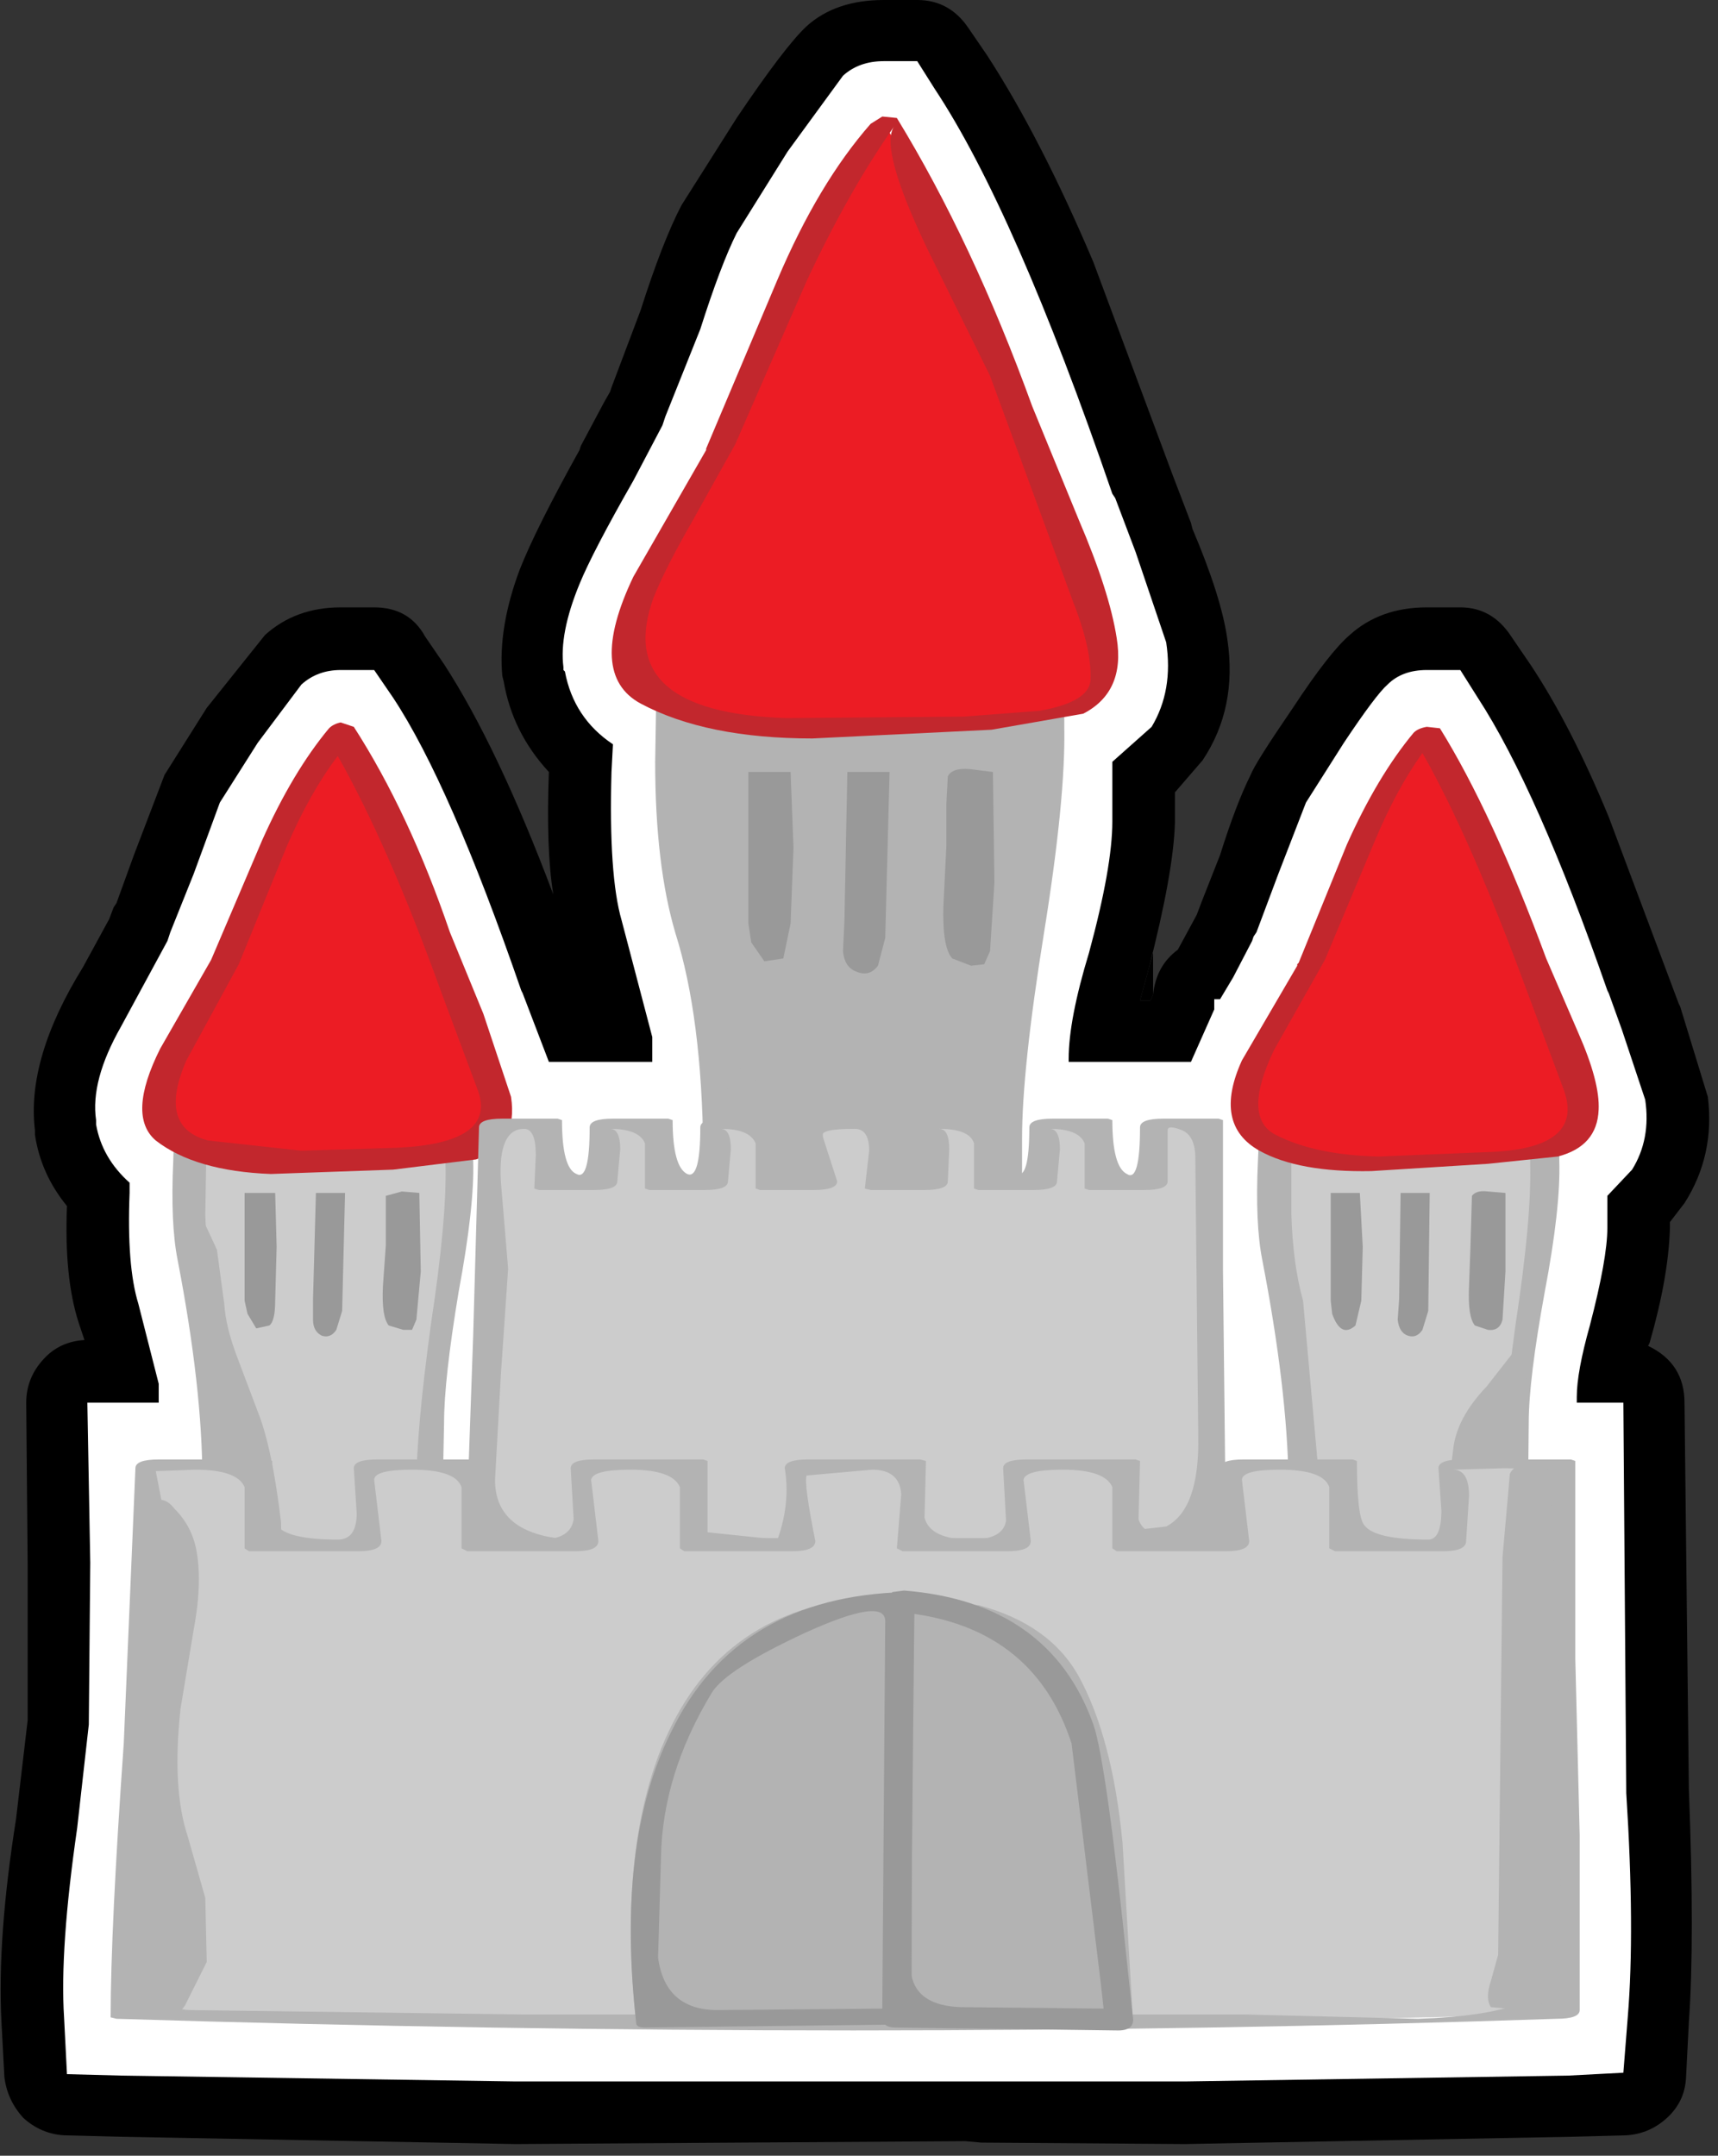 <?xml version="1.0" encoding="UTF-8"?>
<svg xmlns="http://www.w3.org/2000/svg" xmlns:xlink="http://www.w3.org/1999/xlink" width="236pt" height="296pt" viewBox="0 0 236 296" version="1.1">
<rect x="0" y="0" width="236" height="296" fill="#333333" stroke="none"/>
<g id="surface1">
<path style=" stroke:none;fill-rule:nonzero;fill:rgb(0%,0%,0%);fill-opacity:1;" d="M 158.398 130.801 L 158.398 136.602 L 158 137.398 L 156.602 137.398 L 158.398 130.801 "/>
<path style=" stroke:none;fill-rule:nonzero;fill:rgb(0%,0%,0%);fill-opacity:1;" d="M 230.602 137.801 L 230.801 138.199 L 234.602 150.602 C 235.266 155.934 234.199 160.801 231.398 165.199 L 229.398 167.801 L 229.398 168.602 C 229.266 173.133 228.332 178.398 226.602 184.398 L 226.398 184.801 C 229.734 186.398 231.398 189 231.398 192.602 L 232 245.801 C 232.535 259.535 232.535 270.133 232 277.602 L 231.602 285.398 C 231.465 287.535 230.602 289.332 229 290.801 C 227.398 292.266 225.535 293.066 223.398 293.199 L 215.801 293.398 L 162.801 294.398 L 134.801 294.199 L 132.602 294 L 70.801 294.398 L 16.602 293.398 L 8.801 293.199 C 6.668 293.066 4.801 292.266 3.199 290.801 C 1.734 289.199 0.867 287.332 0.602 285.199 L 0.199 277.602 C -0.199 270 0.465 260.734 2.199 249.801 L 3.801 236.199 L 3.801 215 L 3.602 192.602 C 3.602 190.332 4.398 188.332 6 186.602 C 7.465 185 9.332 184.133 11.602 184 L 10.801 181.602 C 9.465 177.465 8.934 172.133 9.199 165.602 C 6.801 162.668 5.332 159.398 4.801 155.801 L 4.801 155.199 C 4 148.668 6.199 141.199 11.398 132.801 L 15 126.199 L 15.602 124.602 L 16 124 L 18.398 117.398 L 22.602 106.398 L 28.398 97.199 L 36.398 87.199 C 39.199 84.668 42.668 83.398 46.801 83.398 L 51.398 83.398 C 54.602 83.398 56.934 84.734 58.398 87.398 L 61 91.199 C 65.934 98.801 70.934 109.332 76 122.801 C 75.332 118.668 75.133 113.066 75.398 106 C 72.066 102.398 70 98.266 69.199 93.602 L 69 92.801 C 68.602 88.398 69.398 83.535 71.398 78.199 C 72.867 74.465 75.602 69 79.602 61.801 L 79.801 61.199 L 83 55.199 L 83.801 53.801 L 84 53.199 L 88 42.602 C 90 36.332 91.867 31.535 93.602 28.199 L 101.199 16.199 C 105.602 9.668 108.801 5.465 110.801 3.602 C 113.465 1.199 117 0 121.398 0 L 126 0 C 128.934 0 131.266 1.266 133 3.801 L 135.602 7.602 C 140.535 15.199 145.398 24.668 150.199 36 L 161 65 L 163.602 71.801 L 163.801 72.602 C 166.465 78.867 168.066 83.934 168.602 87.801 C 169.535 94.066 168.398 99.602 165.199 104.398 L 161.398 108.801 L 161.398 113 C 161.266 117.535 160.066 124.199 157.801 133 L 156.602 137.398 L 158 137.398 L 158.398 136.602 C 158.668 133.934 159.801 131.867 161.801 130.398 L 164.398 125.602 L 165 124 L 167.602 117.398 C 169.066 112.734 170.465 109.066 171.801 106.398 C 172.199 105.332 174.133 102.266 177.602 97.199 C 180.934 92.133 183.535 88.801 185.398 87.199 C 188.199 84.668 191.734 83.398 196 83.398 L 200.602 83.398 C 203.535 83.398 205.867 84.734 207.602 87.398 L 210.199 91.199 C 213.934 96.801 217.535 103.801 221 112.199 L 228.801 133 L 230.602 137.801 "/>
<path style=" stroke:none;fill-rule:nonzero;fill:rgb(100%,100%,100%);fill-opacity:1;" d="M 221 136.398 L 222.801 141.398 L 226 151 C 226.535 154.602 225.934 157.801 224.199 160.602 L 220.801 164.199 L 220.801 168.602 C 220.801 171.398 220 175.867 218.398 182 C 217.199 186.266 216.602 189.535 216.602 191.801 L 216.602 192.602 L 223 192.602 L 223.398 246.199 C 224.199 258.734 224.266 269 223.602 277 L 223 284.602 L 215.398 285 L 162.801 285.801 L 70.801 285.801 L 16.801 285 L 9.199 284.801 L 8.801 277 C 8.398 270.734 9 262.066 10.602 251 L 12.199 236.801 L 12.398 214.602 L 12 192.602 L 21.801 192.602 L 21.801 190 L 19 179 C 17.934 175.535 17.535 170.465 17.801 163.801 L 17.801 162.398 C 15.266 160.133 13.734 157.465 13.199 154.398 L 13.199 153.801 C 12.668 150.199 13.801 145.934 16.602 141 L 23 129.199 L 23.398 128 L 26.602 120 L 30.199 110.199 L 35.398 102 L 41.398 94 C 42.867 92.668 44.668 92 46.801 92 L 51.398 92 L 54 95.801 C 59.199 103.668 65.066 117.066 71.602 136 L 71.801 136.398 L 75.398 145.801 L 89.602 145.801 L 89.602 142.398 L 85.398 126.398 C 84.199 122.266 83.734 115.465 84 106 L 84.199 102.199 C 80.602 99.801 78.398 96.465 77.602 92.199 L 77.398 92 L 77.398 91.602 C 77 88.535 77.734 84.734 79.602 80.199 C 80.801 77.266 83.266 72.535 87 66 L 91 58.398 L 91.398 57.199 L 96.199 45.199 C 98.066 39.332 99.734 34.934 101.199 32 L 108.199 20.801 L 115.801 10.398 C 117.266 9.066 119.133 8.398 121.398 8.398 L 126 8.398 L 128.398 12.199 C 135.734 23.266 143.867 41.801 152.801 67.801 L 153.199 68.398 L 156 75.801 L 160.199 88.199 C 160.867 92.602 160.199 96.465 158.199 99.801 L 152.801 104.602 L 152.801 112.801 C 152.801 116.934 151.734 122.934 149.602 130.801 C 147.734 136.934 146.801 141.801 146.801 145.398 L 146.801 145.801 L 163.602 145.801 L 166.801 138.602 L 166.801 137.199 L 167.602 137.199 L 169.398 134.199 L 172 129.199 L 172.199 128.602 L 172.602 128 L 175.602 120 L 179.398 110.199 L 184.602 102 C 187.535 97.602 189.535 94.934 190.602 94 C 191.934 92.668 193.734 92 196 92 L 200.602 92 L 203 95.801 C 208.465 104.199 214.398 117.602 220.801 136 L 221 136.398 "/>
<path style=" stroke:none;fill-rule:nonzero;fill:rgb(80%,80%,80%);fill-opacity:1;" d="M 144.199 80.398 L 144.398 112.602 C 144.398 116.465 143.332 121.934 141.199 129 C 139.332 135.934 138.398 141.465 138.398 145.602 L 138.602 167.398 C 138.867 185.266 138.602 205.602 137.801 228.398 L 137.801 232.398 L 137 236.398 C 136.465 237.867 134.602 238.668 131.398 238.801 L 124.199 238.801 C 117 238.398 111.668 238.398 108.199 238.801 C 103.398 239.332 100.734 235.535 100.199 227.398 L 100.398 208.199 L 98 167.602 L 98 141.602 C 97.602 137.867 96.133 131.934 93.602 123.801 C 92.535 120.199 92.133 114.398 92.398 106.398 L 92.602 93.602 L 92.398 80.398 L 99.801 80.398 L 99.801 88.398 L 107.199 88.398 L 107.199 80.398 L 114.602 80.398 L 114.602 88.398 L 122 88.398 L 122 80.398 L 129.398 80.398 L 129.398 88.398 L 136.801 88.398 L 136.801 80.398 L 144.199 80.398 "/>
<path style=" stroke:none;fill-rule:nonzero;fill:rgb(70.196%,70.196%,70.196%);fill-opacity:1;" d="M 146.199 80.199 L 146.199 99.801 C 146.332 106.332 145.398 115.801 143.398 128.199 C 141.398 140.602 140.398 150 140.398 156.398 L 140.398 203.602 L 141.199 220.801 C 141.332 229.332 140.465 234.801 138.602 237.199 C 136.465 239.867 132.465 241.133 126.602 241 L 113.398 240 L 103.801 239.398 C 100.867 238.332 99.199 235.801 98.801 231.801 L 97.602 210 L 96.801 188 L 96.602 157.801 C 96.465 145.668 95.199 135.801 92.801 128.199 C 90.934 121.934 90 114.066 90 104.602 L 90.398 80.602 C 90.398 79.535 91.133 79 92.602 79 L 100 79 C 101.199 79 101.801 79.398 101.801 80.199 C 101.801 84.332 102.398 86.465 103.602 86.602 C 104.668 86.867 105.199 84.867 105.199 80.602 C 105.199 79.535 105.934 79 107.398 79 L 114.801 79 C 116 79 116.602 79.398 116.602 80.199 C 116.602 84.199 117.199 86.266 118.398 86.398 C 119.465 86.535 120 84.602 120 80.602 C 120 79.535 120.734 79 122.199 79 L 129.602 79 C 130.801 79 131.398 79.398 131.398 80.199 C 131.398 84.332 132 86.465 133.199 86.602 C 134.266 86.867 134.801 84.867 134.801 80.602 C 134.801 79.535 135.535 79 137 79 L 144.398 79 C 145.602 79 146.199 79.398 146.199 80.199 "/>
<path style=" stroke:none;fill-rule:nonzero;fill:rgb(92.549%,10.98%,14.118%);fill-opacity:1;" d="M 152 90.801 C 152.398 96 148.066 98.801 139 99.199 L 109 99.801 C 94.602 99.266 86.934 96.266 86 90.801 C 85.734 88 87.535 82.934 91.398 75.602 L 99 61.199 L 104 48.602 C 106 42.602 107.602 38.332 108.801 35.801 L 121.398 17 C 125.934 23.801 130.398 32.602 134.801 43.398 L 145.199 71.199 L 152 90.801 "/>
<path style=" stroke:none;fill-rule:nonzero;fill:rgb(76.078%,15.294%,17.647%);fill-opacity:1;" d="M 153.398 87.602 C 154.199 92.535 152.668 96 148.801 98 L 136.199 100.199 L 111.602 101.398 C 101.867 101.398 94 99.801 88 96.602 C 83.066 93.934 82.734 88.133 87 79.199 L 97 61.801 L 97 61.602 L 106.801 38.398 C 110.535 29.602 114.801 22.465 119.602 17 L 121.199 16 L 123.199 16.199 C 130.133 27.535 136.332 40.734 141.801 55.801 L 148.199 71.398 C 151 77.934 152.734 83.332 153.398 87.602 M 147.398 82.602 L 136 51.602 L 127.398 34.199 C 123 25 121.465 19.398 122.801 17.398 C 118.668 23.266 114.668 30.332 110.801 38.602 L 101 61 L 95.199 71.398 C 92.668 75.801 90.867 79.332 89.801 82 C 85.934 92.535 92 98.066 108 98.602 L 132.398 98.398 L 142.801 97.602 C 147.332 96.801 149.668 95.398 149.801 93.398 C 149.934 90.602 149.133 87 147.398 82.602 "/>
<path style=" stroke:none;fill-rule:nonzero;fill:rgb(60%,60%,60%);fill-opacity:1;" d="M 109 116.398 L 108.602 126.801 L 107.602 131.602 L 105 132 L 103.199 129.398 L 102.801 126.801 L 102.801 106 L 108.602 106 L 109 116.398 "/>
<path style=" stroke:none;fill-rule:nonzero;fill:rgb(60%,60%,60%);fill-opacity:1;" d="M 116.398 106 L 122.199 106 L 121.602 128.801 L 120.602 132.602 C 119.801 133.668 118.801 133.934 117.602 133.398 C 116.535 133 115.934 132.066 115.801 130.602 L 116 126.398 L 116.398 106 "/>
<path style=" stroke:none;fill-rule:nonzero;fill:rgb(60%,60%,60%);fill-opacity:1;" d="M 130 110.398 L 130.199 106.602 C 130.602 105.801 131.602 105.465 133.199 105.602 L 136.398 106 L 136.602 121.199 L 136 130.602 L 135.199 132.398 L 133.398 132.602 L 130.801 131.602 C 129.867 130.535 129.465 128.066 129.602 124.199 L 130 116.199 L 130 110.398 "/>
<path style=" stroke:none;fill-rule:nonzero;fill:rgb(70.196%,70.196%,70.196%);fill-opacity:1;" d="M 115.602 167 L 103 165.398 L 101 165.199 L 99.801 164.398 C 99.133 163.332 98.934 161.934 99.199 160.199 L 100 156 L 100 149.801 C 99.734 147.668 99 145.734 97.801 144 C 100.332 145.465 102.465 147.066 104.199 148.801 L 108.199 153 C 110.066 155.133 112.801 156.332 116.398 156.602 C 120 156.867 123.332 156.199 126.398 154.602 L 132.398 150 L 139 146.199 L 138.199 152.199 L 137 154.398 L 136.199 156.398 L 136.199 160.398 C 136.199 162.535 134.133 164.266 130 165.602 L 115.602 167 "/>
<path style=" stroke:none;fill-rule:nonzero;fill:rgb(80%,80%,80%);fill-opacity:1;" d="M 180.602 145.602 L 180.602 151.398 L 186 151.398 L 186 145.602 L 191.199 145.602 L 191.199 151.398 L 196.398 151.398 L 196.398 145.602 L 201.602 145.602 L 201.602 151.398 L 207 151.398 L 207 145.602 L 212.199 145.602 L 212.398 168.398 C 212.398 171.199 211.668 175.133 210.199 180.199 C 208.734 185 208 188.934 208 192 L 208.199 207.398 L 207.602 218.602 L 207.199 224.398 C 206.801 225.332 205.465 225.867 203.199 226 L 198 226 L 189.199 226.602 C 185.465 226.602 183 225.465 181.801 223.199 C 181.266 222.266 181.066 221.066 181.199 219.602 L 181.602 216 L 180.398 209.602 L 179 203.199 L 179.398 189.199 C 178.867 185.066 177.801 180.801 176.199 176.398 C 175.398 173.867 175.133 169.734 175.398 164 L 175.398 145.602 L 180.602 145.602 "/>
<path style=" stroke:none;fill-rule:nonzero;fill:rgb(70.196%,70.196%,70.196%);fill-opacity:1;" d="M 180.801 144.199 C 182 144.199 182.602 144.668 182.602 145.602 C 182.602 148.133 182.867 149.465 183.398 149.602 L 184 145.801 C 184 144.734 184.668 144.199 186 144.199 L 191.398 144.199 C 192.602 144.199 193.199 144.668 193.199 145.602 C 193.199 148.133 193.398 149.465 193.801 149.602 L 194.398 145.801 C 194.398 144.734 195.133 144.199 196.602 144.199 L 201.801 144.199 C 203 144.199 203.602 144.668 203.602 145.602 C 203.602 148.133 203.867 149.465 204.398 149.602 L 205 145.801 C 205 144.734 205.734 144.199 207.199 144.199 L 212.398 144.199 C 213.602 144.199 214.199 144.668 214.199 145.602 L 214.199 159.398 C 214.332 163.668 213.668 169.668 212.199 177.398 C 210.734 185.398 210 191.398 210 195.398 L 209.801 215.199 C 209.398 221.465 207.867 225.332 205.199 226.801 L 190.801 228 L 184.801 227.602 L 180 224.199 C 179.465 223.398 179.133 221.199 179 217.602 L 179 212.199 L 177 203.199 C 176.867 194.801 175.668 184.734 173.398 173 C 172.734 169.668 172.535 165.133 172.801 159.398 L 173.398 145.801 C 173.398 144.734 174.133 144.199 175.602 144.199 L 180.801 144.199 M 206.801 152.801 L 201.602 152.801 C 200.398 152.801 199.801 152.332 199.801 151.398 L 199.199 147 C 198.668 146.867 198.398 148.266 198.398 151.199 C 198.398 152.266 197.668 152.801 196.199 152.801 L 191 152.801 C 189.801 152.801 189.199 152.332 189.199 151.398 L 188.602 147 C 188.066 146.867 187.801 148.266 187.801 151.199 C 187.801 152.266 187.133 152.801 185.801 152.801 L 180.398 152.801 C 179.199 152.801 178.602 152.332 178.602 151.398 L 178.398 149 C 178.398 147.801 178.668 147.199 179.199 147.199 C 177.332 147.199 176.465 148 176.602 149.602 L 177.398 154.801 L 177.398 166.801 C 177.535 171.332 178.066 175.266 179 178.602 L 181.398 205.199 C 183 218.934 186.266 225.535 191.199 225 L 201.398 224.602 C 203.934 224.465 205.398 223.332 205.801 221.199 L 205.801 215.398 L 206.199 204 C 206.199 198.934 206.867 191.535 208.199 181.801 C 209.668 172.199 210.332 164.867 210.199 159.801 L 210.199 147.199 C 210.199 146.266 210 146.332 209.602 147.398 L 209 151.199 C 209 152.266 208.266 152.801 206.801 152.801 "/>
<path style=" stroke:none;fill-rule:nonzero;fill:rgb(92.549%,10.98%,14.118%);fill-opacity:1;" d="M 183.602 123.199 L 187 114 L 191.801 106.602 L 196 100.602 C 200.535 107.535 206.133 120.398 212.801 139.199 L 217.602 153 C 217.867 156.734 214.801 158.734 208.398 159 L 187.199 159.398 C 176.934 159 171.465 156.867 170.801 153 C 170.535 151 171.801 147.465 174.602 142.398 L 180 132.199 L 183.602 123.199 "/>
<path style=" stroke:none;fill-rule:nonzero;fill:rgb(76.078%,15.294%,17.647%);fill-opacity:1;" d="M 219.602 152.398 C 219.465 155.734 217.602 157.867 214 158.801 L 204.398 159.801 L 188.398 160.801 C 181.734 160.934 176.602 160 173 158 C 168.734 155.602 167.934 151.465 170.602 145.602 L 178.199 132.602 L 178.199 132.398 L 178.398 132.199 L 185 116 C 187.801 109.734 190.867 104.602 194.199 100.602 C 194.602 100.199 195.199 99.934 196 99.801 L 197.801 100 C 202.602 107.734 207.465 118.266 212.398 131.602 L 216.801 141.801 C 218.801 146.332 219.734 149.867 219.602 152.398 M 175 144.199 C 172.066 150.332 172.133 154.199 175.199 155.801 C 178.801 157.668 183.535 158.668 189.398 158.801 L 204.199 158.199 C 213.266 157.934 216.801 155.066 214.801 149.602 L 209.801 136.199 C 204.602 122.066 199.801 111.133 195.398 103.398 C 193 106.734 190.801 110.801 188.801 115.602 L 182 131.801 L 175 144.199 "/>
<path style=" stroke:none;fill-rule:nonzero;fill:rgb(60%,60%,60%);fill-opacity:1;" d="M 182.801 163.801 L 186.801 163.801 L 187.199 171.199 L 187 178.602 L 186.199 182 C 184.867 183.199 183.801 182.668 183 180.398 L 182.801 178.602 L 182.801 163.801 "/>
<path style=" stroke:none;fill-rule:nonzero;fill:rgb(60%,60%,60%);fill-opacity:1;" d="M 192.398 163.801 L 196.398 163.801 L 196.199 180 L 195.398 182.602 C 194.867 183.398 194.199 183.668 193.398 183.398 C 192.602 183.133 192.133 182.398 192 181.199 L 192.199 178.398 L 192.398 163.801 "/>
<path style=" stroke:none;fill-rule:nonzero;fill:rgb(60%,60%,60%);fill-opacity:1;" d="M 204.398 163.602 L 206.801 163.801 L 206.801 174.602 L 206.398 181.199 C 206.133 182.266 205.465 182.734 204.398 182.602 L 202.602 182 C 201.934 181.199 201.668 179.398 201.801 176.602 L 202 171 L 202.199 164.199 C 202.602 163.668 203.332 163.465 204.398 163.602 "/>
<path style=" stroke:none;fill-rule:nonzero;fill:rgb(70.196%,70.196%,70.196%);fill-opacity:1;" d="M 209.602 191.398 L 207.199 203.398 L 206.602 206 L 202.801 208.199 C 200.801 208.867 199.734 208.465 199.602 207 C 199.199 204.465 199.199 201.867 199.602 199.199 C 199.867 196.266 201.398 193.332 204.199 190.398 L 207.801 185.801 L 208.602 181.602 L 209.199 179.602 L 210.199 178.602 L 209.801 181.398 L 209.602 191.398 "/>
<path style=" stroke:none;fill-rule:nonzero;fill:rgb(80%,80%,80%);fill-opacity:1;" d="M 63 145.602 L 63.199 168.398 L 61 180.199 C 59.668 185 59 188.934 59 192 L 59.199 207.398 L 58.602 218.602 L 58 224.398 C 57.602 225.332 56.266 225.867 54 226 L 48.801 226 L 40 226.602 C 36.266 226.602 33.801 225.465 32.602 223.199 C 32.066 222.266 31.867 221.066 32 219.602 L 32.398 216 L 31.199 209.602 L 29.801 203.199 L 30.199 189.199 C 29.934 186 28.867 181.734 27 176.398 C 26.332 174.266 26.133 170.133 26.398 164 L 26.199 145.602 L 31.602 145.602 L 31.602 151.398 L 36.801 151.398 L 36.801 145.602 L 42 145.602 L 42 151.398 L 47.398 151.398 L 47.398 145.602 L 52.602 145.602 L 52.602 151.398 L 57.801 151.398 L 57.801 145.602 L 63 145.602 "/>
<path style=" stroke:none;fill-rule:nonzero;fill:rgb(70.196%,70.196%,70.196%);fill-opacity:1;" d="M 54.602 145.602 C 54.602 148.133 54.801 149.465 55.199 149.602 L 55.801 145.801 C 55.801 144.734 56.535 144.199 58 144.199 L 63.199 144.199 C 64.398 144.199 65 144.668 65 145.602 L 65 159.398 C 65.133 163.535 64.465 169.535 63 177.398 C 61.668 185.398 61 191.398 61 195.398 L 60.602 215.199 C 60.332 221.465 58.801 225.332 56 226.801 L 41.801 228 L 35.801 227.602 C 33.668 227.066 32 225.934 30.801 224.199 C 30.266 223.398 29.934 221.199 29.801 217.602 L 29.801 212.199 L 27.801 203.199 C 27.801 194.801 26.668 184.734 24.398 173 C 23.734 169.668 23.535 165.133 23.801 159.398 L 24.199 145.801 C 24.199 144.734 24.934 144.199 26.398 144.199 L 31.602 144.199 C 32.801 144.199 33.398 144.668 33.398 145.602 C 33.398 148.133 33.668 149.465 34.199 149.602 L 34.801 145.801 C 34.801 144.734 35.535 144.199 37 144.199 L 42.199 144.199 C 43.398 144.199 44 144.668 44 145.602 C 44 148.133 44.266 149.465 44.801 149.602 L 45.398 145.801 C 45.398 144.734 46.066 144.199 47.398 144.199 L 52.801 144.199 C 54 144.199 54.602 144.668 54.602 145.602 M 60.602 147.398 L 59.801 151.199 C 59.801 152.266 59.066 152.801 57.602 152.801 L 52.398 152.801 C 51.199 152.801 50.602 152.332 50.602 151.398 L 50 147 C 49.465 146.867 49.199 148.266 49.199 151.199 C 49.199 152.266 48.535 152.801 47.199 152.801 L 41.801 152.801 C 40.602 152.801 40 152.332 40 151.398 L 39.398 147 C 39 146.867 38.801 148.266 38.801 151.199 C 38.801 152.266 38.066 152.801 36.602 152.801 L 31.398 152.801 C 30.199 152.801 29.602 152.332 29.602 151.398 L 29.398 149 C 29.266 147.801 29.465 147.199 30 147.199 C 28.266 147.199 27.465 148 27.602 149.602 L 28.398 154.801 L 28.199 166.801 C 28.332 171.332 28.867 175.266 29.801 178.602 C 30.602 181.133 31.465 190 32.398 205.199 C 34 218.934 37.199 225.535 42 225 L 52.199 224.602 C 54.734 224.465 56.199 223.332 56.602 221.199 L 56.801 215.398 L 57.199 204 C 57.199 198.934 57.867 191.535 59.199 181.801 C 60.668 172.199 61.332 164.867 61.199 159.801 L 61.199 147.199 C 61.199 146.266 61 146.332 60.602 147.398 "/>
<path style=" stroke:none;fill-rule:nonzero;fill:rgb(92.549%,10.98%,14.118%);fill-opacity:1;" d="M 63.801 139.199 L 68.602 153 C 68.867 156.734 65.801 158.734 59.398 159 L 38 159.398 C 27.734 159 22.266 156.867 21.602 153 C 21.332 151 22.602 147.465 25.398 142.398 L 31 132.199 L 34.398 123.199 L 37.801 114 L 46.801 100.602 C 50 105.398 53.199 111.668 56.398 119.398 L 63.801 139.199 "/>
<path style=" stroke:none;fill-rule:nonzero;fill:rgb(76.078%,15.294%,17.647%);fill-opacity:1;" d="M 66.398 139.199 L 70.199 150.602 C 70.867 155 69.266 157.867 65.398 159.199 L 54 160.602 L 37.199 161.199 C 30.266 160.934 25 159.398 21.398 156.602 C 18.734 154.332 18.934 150.133 22 144 L 29 131.801 L 36 115.398 C 38.801 109.133 41.867 104 45.199 100 C 45.602 99.602 46.133 99.332 46.801 99.199 L 48.602 99.801 C 53.668 107.668 58.066 117.066 61.801 128 L 66.398 139.199 M 65.602 149.602 L 60.602 136.199 C 55.801 122.867 51.066 112.066 46.398 103.801 C 43.867 107.133 41.535 111.266 39.398 116.199 L 32.801 132.398 L 25.602 145.602 C 22.934 151.734 23.934 155.398 28.602 156.602 L 41.398 158 L 54.398 157.602 C 63.734 157.199 67.465 154.535 65.602 149.602 "/>
<path style=" stroke:none;fill-rule:nonzero;fill:rgb(60%,60%,60%);fill-opacity:1;" d="M 37.801 163.801 L 38 171.199 L 37.801 178.602 C 37.801 180.465 37.535 181.602 37 182 L 35.199 182.398 L 34 180.398 L 33.602 178.602 L 33.602 163.801 L 37.801 163.801 "/>
<path style=" stroke:none;fill-rule:nonzero;fill:rgb(60%,60%,60%);fill-opacity:1;" d="M 43.398 163.801 L 47.398 163.801 L 47 180 L 46.199 182.602 C 45.668 183.398 45 183.668 44.199 183.398 C 43.398 183 43 182.266 43 181.199 L 43 178.398 L 43.398 163.801 "/>
<path style=" stroke:none;fill-rule:nonzero;fill:rgb(60%,60%,60%);fill-opacity:1;" d="M 57.602 163.801 L 57.801 174.602 L 57.199 181.199 L 56.602 182.602 L 55.398 182.602 L 53.398 182 C 52.734 181.199 52.465 179.398 52.602 176.602 L 53 171 L 53 164.199 L 55.199 163.602 L 57.602 163.801 "/>
<path style=" stroke:none;fill-rule:nonzero;fill:rgb(70.196%,70.196%,70.196%);fill-opacity:1;" d="M 30.801 179 C 30.934 181.133 31.535 183.602 32.602 186.398 L 35.398 193.801 C 36.734 197.133 37.801 202.199 38.602 209 L 38.801 221 C 35.867 221.668 33.801 218.266 32.602 210.801 C 31.801 206.266 31.398 201.398 31.398 196.199 C 31.398 193.535 30.867 190.332 29.801 186.602 L 27 177 C 24.602 169.801 24.668 166.133 27.199 166 L 29.801 171.602 L 30.801 179 "/>
<path style=" stroke:none;fill-rule:nonzero;fill:rgb(80%,80%,80%);fill-opacity:1;" d="M 67.801 154.398 L 75.199 154.398 L 75.199 162.801 L 82.801 162.801 L 82.801 154.398 L 90.398 154.398 L 90.398 162.801 L 98 162.801 L 98 154.398 L 105.602 154.398 L 105.602 162.801 L 113.199 162.801 L 113 154.398 L 120.801 154.398 L 120.801 162.801 L 128.199 162.801 L 128.199 154.398 L 135.801 154.398 L 135.801 162.801 L 143.398 162.801 L 143.398 154.398 L 151 154.398 L 151 162.801 L 158.602 162.801 L 158.602 154.398 L 166.199 154.398 L 166.199 175 L 166.602 193 L 166.398 211.199 C 150.535 212 133.801 212.066 116.199 211.398 C 100.734 212.199 84 212.133 66 211.199 L 66.602 196.398 L 67.801 181.602 L 67.801 154.398 "/>
<path style=" stroke:none;fill-rule:nonzero;fill:rgb(70.196%,70.196%,70.196%);fill-opacity:1;" d="M 91.801 153.602 L 92.398 153.801 C 92.398 158.066 93.066 160.535 94.398 161.199 C 95.602 161.734 96.199 159.602 96.199 154.801 C 96.199 154 97.266 153.602 99.398 153.602 L 107 153.602 L 107.602 153.801 C 107.602 157.934 108.199 160.398 109.398 161.199 C 110.602 161.867 111.133 159.734 111 154.801 C 111 154 112.066 153.602 114.199 153.602 L 122 153.602 L 122.801 153.801 C 122.801 158.199 123.398 160.668 124.602 161.199 C 125.668 161.867 126.199 159.734 126.199 154.801 C 126.199 154 127.266 153.602 129.398 153.602 L 137 153.602 L 137.602 153.801 C 137.602 158.066 138.266 160.535 139.602 161.199 C 140.801 161.734 141.398 159.602 141.398 154.801 C 141.398 154 142.465 153.602 144.602 153.602 L 152.199 153.602 L 152.801 153.801 C 152.801 158.066 153.465 160.535 154.801 161.199 C 156 162 156.602 159.867 156.602 154.801 C 156.602 154 157.668 153.602 159.801 153.602 L 167.398 153.602 L 168 153.801 L 168 174.398 L 168.398 210.602 C 168.398 211.535 167.332 212 165.199 212 C 131.734 213.465 98.266 213.465 64.801 212 L 64 211.801 L 65 183.398 L 65.801 154.801 C 65.801 154 66.867 153.602 69 153.602 L 76.602 153.602 L 77.199 153.801 C 77.199 158.199 77.867 160.668 79.199 161.199 C 80.398 161.867 81 159.734 81 154.801 C 81 154 82.066 153.602 84.199 153.602 L 91.801 153.602 M 85.199 157.801 L 84.801 162.199 C 84.801 163 83.734 163.398 81.602 163.398 L 74 163.398 L 73.398 163.199 L 73.602 158.602 C 73.602 156.199 73.066 155 72 155 C 69.602 155 68.535 157.398 68.801 162.199 L 69.801 174.199 L 68.801 188.801 L 68 203.199 C 68 207.734 70.801 210.398 76.398 211.199 L 146.199 211.199 L 160.199 209.602 C 163.266 208 164.734 203.867 164.602 197.199 L 164.199 159 C 164.199 157 163.602 155.734 162.398 155.199 C 161.066 154.668 160.398 154.668 160.398 155.199 L 160.398 162.199 C 160.398 163 159.332 163.398 157.199 163.398 L 149.602 163.398 L 149 163.199 L 149 157 C 148.465 155.668 146.867 155 144.199 155 C 145.133 155 145.602 155.934 145.602 157.801 L 145.199 162.199 C 145.199 163 144.133 163.398 142 163.398 L 134.398 163.398 L 133.801 163.199 L 133.801 157 C 133.398 155.668 131.801 155 129 155 C 129.934 155 130.398 155.934 130.398 157.801 L 130.199 162.199 C 130.199 163 129.133 163.398 127 163.398 L 119.602 163.398 L 118.801 163.199 L 119.398 158 C 119.398 156 118.734 155 117.398 155 C 114.199 155 112.734 155.332 113 156 L 115 162.199 C 115 163 113.934 163.398 111.801 163.398 L 104.398 163.398 L 103.801 163.199 L 103.801 157 C 103.266 155.668 101.668 155 99 155 C 99.934 155 100.398 155.934 100.398 157.801 L 100 162.199 C 100 163 98.934 163.398 96.801 163.398 L 89.199 163.398 L 88.602 163.199 L 88.602 157 C 88.066 155.668 86.465 155 83.801 155 C 84.734 155 85.199 155.934 85.199 157.801 "/>
<path style=" stroke:none;fill-rule:nonzero;fill:rgb(80%,80%,80%);fill-opacity:1;" d="M 214.398 228.398 L 215.199 252.398 L 215.199 276.398 C 184.398 277.602 151.398 277.734 116.199 276.801 C 80.734 277.734 47.734 277.602 17.199 276.398 C 16.934 271.199 17.332 264.734 18.398 257 L 20.801 237.398 L 21 219.199 L 20.602 201 L 35.398 201 L 35.398 212.199 L 50.398 212.199 L 50.398 201 L 65.398 201 L 65.398 212.199 L 80.398 212.199 L 80.398 201 L 95.398 201 L 95.398 212.199 L 110 212.199 L 109.801 201 L 125.199 201 L 125.199 212.199 L 139.801 212.199 L 139.801 201 L 154.602 201 L 154.602 212.199 L 169.602 212.199 L 169.602 201 L 184.602 201 L 184.602 212.199 L 199.602 212.199 L 199.602 201 L 214.398 201 L 214.398 228.398 "/>
<path style=" stroke:none;fill-rule:nonzero;fill:rgb(70.196%,70.196%,70.196%);fill-opacity:1;" d="M 216.398 227.801 L 217 252 L 217 276 C 217 276.801 215.934 277.199 213.801 277.199 C 151 279.332 85.066 279.332 16 277.199 L 15.199 277 C 15.199 268.867 15.801 256.332 17 239.398 L 18.602 201.602 C 18.602 200.801 19.668 200.398 21.801 200.398 L 36.801 200.398 L 37.398 200.602 C 37.398 205.668 37.602 208.602 38 209.398 C 38.934 210.734 41.734 211.398 46.398 211.398 C 48.133 211.398 49 210.199 49 207.801 L 48.602 201.602 C 48.602 200.801 49.668 200.398 51.801 200.398 L 66.602 200.398 L 67.398 200.602 L 67.199 208.602 C 67.734 210.465 70.066 211.398 74.199 211.398 C 77 211.398 78.535 210.465 78.801 208.602 L 78.398 201.602 C 78.398 200.801 79.465 200.398 81.602 200.398 L 96.602 200.398 L 97.199 200.602 L 97.199 210.398 L 106.801 211.398 C 108 208.066 108.332 204.801 107.801 201.602 C 107.801 200.801 108.867 200.398 111 200.398 L 126.398 200.398 L 127.199 200.602 L 127 208.398 C 127.535 210.398 129.668 211.398 133.398 211.398 C 136.332 211.398 137.934 210.535 138.199 208.801 L 137.801 201.602 C 137.801 200.801 138.867 200.398 141 200.398 L 156 200.398 L 156.602 200.602 L 156.398 208.602 C 156.934 210.465 159.266 211.398 163.398 211.398 C 166.199 211.398 167.734 210.465 168 208.602 L 167.602 201.602 C 167.602 200.801 168.668 200.398 170.801 200.398 L 185.801 200.398 L 186.398 200.602 C 186.398 205.668 186.734 208.602 187.398 209.398 C 188.332 210.734 191.266 211.398 196.199 211.398 C 197.398 211.398 198 210.066 198 207.398 L 197.602 201.602 C 197.602 200.801 198.668 200.398 200.801 200.398 L 215.801 200.398 L 216.398 200.602 L 216.398 227.801 M 33.602 212.602 L 33.602 204.199 C 32.934 202.602 30.668 201.801 26.801 201.801 L 21.398 202 L 22.602 208.199 L 23 229.199 L 19.602 255.199 C 18.668 268.934 20.801 275.867 26 276 L 71.602 276.602 L 170.801 276.602 L 194.801 277.199 C 207.199 276.801 213.465 274.398 213.602 270 L 212.602 228.801 L 212.602 202.801 C 212.602 202 210.602 201.602 206.602 201.602 L 199.602 201.801 C 201.066 201.801 201.801 203 201.801 205.398 L 201.398 211.602 C 201.398 212.535 200.332 213 198.199 213 L 183.398 213 L 182.602 212.602 L 182.602 204.199 C 182.066 202.602 179.801 201.801 175.801 201.801 C 172.332 201.801 170.602 202.266 170.602 203.199 L 171.602 211.602 C 171.602 212.535 170.535 213 168.398 213 L 153.398 213 L 152.801 212.602 L 152.801 204.199 C 152.133 202.602 149.867 201.801 146 201.801 C 142.535 201.801 140.734 202.266 140.602 203.199 L 141.602 211.602 C 141.602 212.535 140.535 213 138.398 213 L 124 213 L 123.199 212.602 L 123.801 205.199 C 123.668 202.934 122.332 201.801 119.801 201.801 L 110.801 202.602 C 110.535 203.266 110.934 206.266 112 211.602 C 112 212.535 110.934 213 108.801 213 L 94 213 L 93.398 212.602 L 93.398 204.199 C 92.734 202.602 90.465 201.801 86.602 201.801 C 83.133 201.801 81.332 202.266 81.199 203.199 L 82.199 211.602 C 82.199 212.535 81.133 213 79 213 L 64.199 213 L 63.398 212.602 L 63.398 204.199 C 62.867 202.602 60.602 201.801 56.602 201.801 C 53.133 201.801 51.398 202.266 51.398 203.199 L 52.398 211.602 C 52.398 212.535 51.332 213 49.199 213 L 34.199 213 L 33.602 212.602 "/>
<path style=" stroke:none;fill-rule:nonzero;fill:rgb(80%,80%,80%);fill-opacity:1;" d="M 153.801 277.199 L 89.199 277.199 L 88.602 269.801 L 88.602 262.602 C 88.602 253 89.668 245.734 91.801 240.801 C 95.133 232.535 99.668 226.934 105.398 224 C 111.266 221.066 117.398 219.668 123.801 219.801 C 130.465 220.066 136.398 222.066 141.602 225.801 C 145.734 228.867 148.535 233.602 150 240 L 152 256.801 L 153.801 277.199 "/>
<path style=" stroke:none;fill-rule:nonzero;fill:rgb(70.196%,70.196%,70.196%);fill-opacity:1;" d="M 150.801 257.199 C 150.266 248.801 149.066 242.133 147.199 237.199 C 142.668 225.602 133.602 220.266 120 221.199 C 106.535 222.133 97.734 228.535 93.602 240.398 C 91.332 247.066 90.332 256.734 90.602 269.398 C 90.734 273.535 92.867 275.934 97 276.602 L 108.602 276.199 L 151.801 276.602 L 150.801 257.199 M 148.199 230.199 C 151.266 235.801 153.266 243.398 154.199 253 L 155.602 276.801 C 155.734 277.332 154.934 277.668 153.199 277.801 L 152.398 278 L 88 278 L 87.398 277.801 C 85.801 263.133 86.801 250.934 90.398 241.199 C 95.199 228.398 104.066 221.199 117 219.602 L 134.398 220.398 C 140.934 222.133 145.535 225.398 148.199 230.199 "/>
<path style=" stroke:none;fill-rule:nonzero;fill:rgb(70.196%,70.196%,70.196%);fill-opacity:1;" d="M 153.801 277.199 L 123.199 276.801 L 123.602 219.801 C 130.535 220.066 136.535 222.066 141.602 225.801 C 145.734 228.867 148.535 233.602 150 240 L 152 256.801 L 153.801 277.199 "/>
<path style=" stroke:none;fill-rule:nonzero;fill:rgb(60%,60%,60%);fill-opacity:1;" d="M 155.602 276.801 C 155.867 278.133 155.199 278.801 153.602 278.801 L 123 278.398 C 121.801 278.398 121.199 277.934 121.199 277 L 121.602 220 L 122.602 218.602 L 124.199 218.398 C 137.535 219.465 146.199 225.602 150.199 236.801 C 151.398 240.266 153 251.734 155 271.199 L 155.602 276.801 M 147.199 239.398 C 143.867 229.133 136.668 223.199 125.602 221.602 L 125.199 261.398 L 125.199 271.199 C 125.734 274 128 275.465 132 275.602 L 151.602 275.801 L 151.199 272.199 L 147.199 239.398 "/>
<path style=" stroke:none;fill-rule:nonzero;fill:rgb(70.196%,70.196%,70.196%);fill-opacity:1;" d="M 123.602 219.801 L 123.199 276.801 L 89.199 277.199 L 88.602 269.801 L 88.602 262.602 C 88.602 253 89.668 245.734 91.801 240.801 C 95.133 232.535 99.668 226.934 105.398 224 C 111.398 221.066 117.465 219.668 123.602 219.801 "/>
<path style=" stroke:none;fill-rule:nonzero;fill:rgb(60%,60%,60%);fill-opacity:1;" d="M 97.801 232.398 C 93.266 239.867 90.934 247.398 90.801 255 L 90.398 268.801 C 91.066 273.734 93.934 276.133 99 276 L 121.199 275.801 L 121.602 222.602 C 121.602 220.332 117.934 220.867 110.602 224.199 C 103.398 227.535 99.133 230.266 97.801 232.398 M 125.398 219.602 L 125.199 276.602 C 125.199 277.535 124.266 278 122.398 278 L 88.602 278.398 C 87.801 278.398 87.398 278.199 87.398 277.801 C 85.535 261.266 87.133 247.934 92.199 237.801 C 98.199 225.398 108.934 219 124.398 218.602 L 125.398 219.602 "/>
<path style=" stroke:none;fill-rule:nonzero;fill:rgb(70.196%,70.196%,70.196%);fill-opacity:1;" d="M 215.199 267.602 L 214.398 273 C 213.734 274.199 212.066 275.199 209.398 276 L 204.801 275.602 C 204.266 274.801 204.266 273.602 204.801 272 L 205.801 268.398 L 206.398 213.801 L 207.199 204.801 L 207.398 202.398 C 207.801 201.465 208.734 201.066 210.199 201.199 L 213.398 201.801 L 212.801 211 L 213.602 215.199 L 214.199 220.801 L 214 226.199 L 214.398 236.602 L 214 247 C 213.734 249.133 213.934 254.066 214.602 261.801 L 215.199 267.602 "/>
<path style=" stroke:none;fill-rule:nonzero;fill:rgb(70.196%,70.196%,70.196%);fill-opacity:1;" d="M 27 213 C 27.535 215.934 27.398 219.535 26.602 223.801 L 24.801 234.602 C 24 241.934 24.332 247.801 25.801 252.199 L 28.199 260.602 L 28.398 269.398 L 25.398 275.398 C 24.199 277.133 22.867 277.398 21.398 276.199 C 19.133 274.332 17.801 271.668 17.398 268.199 L 17.398 258.801 L 18.801 233 L 18.801 213.199 L 19 209.398 C 19.535 207.801 20.266 206.734 21.199 206.199 C 22.133 205.668 23.066 206 24 207.199 C 25.602 208.801 26.602 210.734 27 213 "/>
</g>
</svg>
